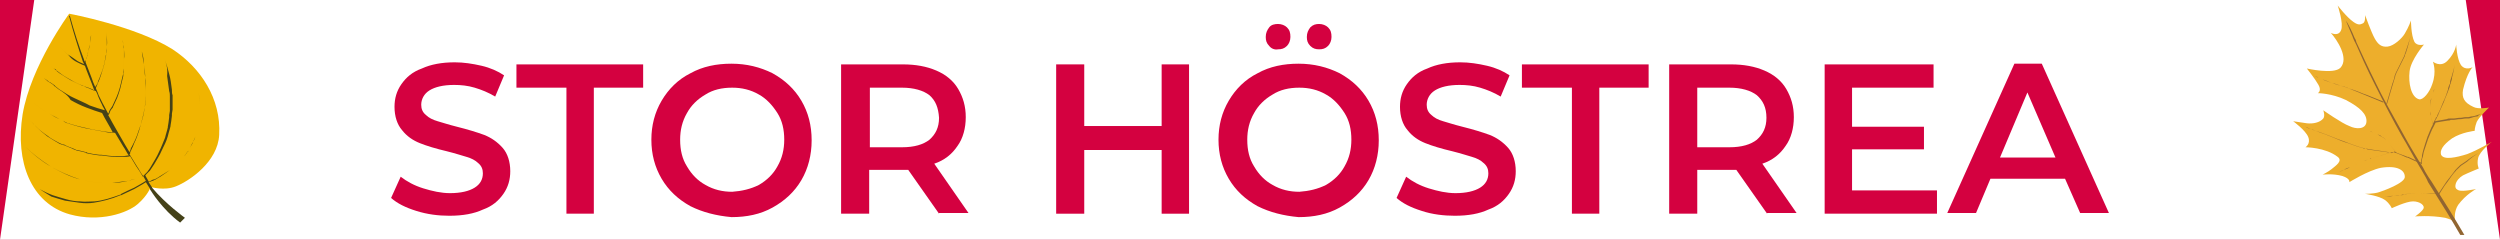 <?xml version="1.0" encoding="utf-8"?>
<!-- Generator: Adobe Illustrator 26.1.0, SVG Export Plug-In . SVG Version: 6.00 Build 0)  -->
<svg version="1.1" xmlns="http://www.w3.org/2000/svg" xmlns:xlink="http://www.w3.org/1999/xlink" x="0px" y="0px" width="365px"
	 height="35px" viewBox="0 0 365 35" enable-background="new 0 0 365 35" xml:space="preserve">
<g id="Ebene_3">
	<rect fill-rule="evenodd" clip-rule="evenodd" fill="#D40140" width="365" height="35"/>
	<polygon fill="#FFFFFF" points="360,0 343,0 16,0 5,0 0,35 21,35 338,35 365,35 	"/>
</g>
<g id="Ebene_4">
	<g>
		<g>
			<path fill="#EDAE2C" d="M357,31.8c0.3,0.1,0.7,0.2,0.9,0.3c0.3,0.2,0.6,0.5,0.6,0.5l-0.1-0.7c0,0-0.1-1.1,0.5-2
				c1.1-1.5,2.6-2.3,2.6-2.3s-1.9,0.4-2.5,0.2c-0.2-0.1-0.6-0.2-0.5-0.8c0.1-0.6,0.6-1.1,1.1-1.4c0.6-0.3,2.3-1,2.3-1
				s-0.3-0.6-0.1-1.5c0.2-1,2-2.4,2-2.4s-2,1.2-3.6,1.8c-1.6,0.5-3.4,0.9-3.8,0.1c-0.2-0.6,0.2-1.4,1.6-2.4c1.4-0.9,3.3-1.1,3.3-1.1
				s0-0.5,0.3-1.3c0.4-0.8,1.8-2.1,1.8-2.1s-1.6,0.3-2.3-0.1c-1.3-0.6-1.7-1.3-1.5-2.5c0.6-2.5,1.4-3.3,1.4-3.3s-1,0.6-1.7-0.3
				c-0.6-0.9-0.7-3-0.7-3s-0.1,1.2-1.3,2.4c-1,1-2.1,0.1-2.1,0.1s0.6,1.4-0.1,3.3c-0.4,1.2-1.3,2.3-1.9,2.2
				c-1.2-0.3-1.6-2.4-1.4-4.1c0.2-1.7,2.1-3.9,2.1-3.9s-1,0.3-1.4-0.4c-0.5-1-0.5-3.1-0.5-3.1s-0.3,0.9-0.9,1.9
				c-0.4,0.7-1.6,1.8-2.5,1.9s-1.4-0.3-1.9-1.2c-0.5-0.9-1.4-3.4-1.4-3.4s0.1,1-0.3,1.2c-0.4,0.2-0.7,0.3-1.4-0.2
				c-1-0.7-2.3-2.4-2.3-2.4s0.9,2.6,0.5,3.6s-1.5,0.4-1.5,0.4c0.9,1,2.7,3.7,1.4,5.1c-1,1-4.9,0.1-4.9,0.1s1.2,1.5,1.7,2.4
				c0.5,0.9-0.1,1.2-0.1,1.2s2,0,4.1,1c2.1,1.1,3.1,2.1,3,3.2c-0.1,1.1-1.5,1.1-2.5,0.6c-1.1-0.4-3.8-2.3-3.8-2.3s0.3,0.8,0,1.2
				c-0.5,0.6-1.5,0.8-2.4,0.7c-1.4-0.2-2-0.3-2-0.3s1.8,1.3,2.2,2.3s-0.4,1.5-0.4,1.5s2.9,0,4.7,1.4c0.8,0.6-0.3,1.3-0.9,1.8
				c-0.5,0.4-1.3,0.8-1.3,0.8s1.5-0.2,2.9,0.2c1.2,0.4,1,0.9,1,0.9s2.7-1.7,4.6-2.1c2.5-0.4,3.5,0.4,3.5,1.3
				c0.1,0.9-3.2,2.1-3.9,2.3s-1.9,0.2-1.9,0.2s2.1,0.3,2.9,0.9c0.7,0.5,1,1.2,1,1.2s2.1-1,3.1-1c1,0,1.8,0.6,1.5,1.1
				c-0.3,0.5-1.2,1.1-1.2,1.1S354.8,31.4,357,31.8z"/>
			<g>
				<path fill="#94692F" d="M361.9,22.3c-0.7,0.4-1.3,0.8-1.8,1.2c-0.3,0.2-0.6,0.4-0.9,0.6l-0.2,0.2c0,0,0,0-0.1,0.1
					c0,0-0.1,0.1-0.1,0.1c-0.1,0-0.1,0.1-0.1,0.1c0,0,0,0,0,0c-0.1,0.1-0.1,0.1-0.2,0.2c-0.4,0.5-0.8,1.1-1.3,1.7
					c-0.4,0.6-0.8,1.2-1.2,1.8c0,0,0,0,0,0c0,0,0,0,0,0l0.1,0.1c0,0,0,0,0,0c0,0,0,0,0,0c0,0,0,0,0,0c0.4-0.6,0.7-1.2,1.2-1.8
					c0.5-0.7,0.8-1.2,1.3-1.7c0-0.1,0.1-0.1,0.2-0.2c0,0,0,0,0,0c0-0.1,0.1-0.1,0.1-0.1c0,0,0.1-0.1,0.1-0.1c0,0,0,0,0.1-0.1
					l0.2-0.2c0.3-0.2,0.6-0.4,0.9-0.6C360.7,23.1,361.3,22.7,361.9,22.3C362,22.3,362,22.3,361.9,22.3
					C361.9,22.3,361.9,22.3,361.9,22.3z"/>
				<path fill="#94692F" d="M348.5,15.2C348.5,15.2,348.5,15.2,348.5,15.2l0.8-2.7c0.1-0.4,0.3-0.9,0.4-1.3c0,0,0-0.1,0-0.1
					c0.1-0.2,0.1-0.3,0.2-0.5c0.1-0.2,0.2-0.4,0.3-0.6c0.2-0.4,0.4-0.8,0.6-1.2l0.3-0.6c0,0,0,0,0-0.1c0-0.1,0.1-0.2,0.1-0.2
					c0-0.1,0.1-0.2,0.1-0.3c0.3-0.9,0.5-1.7,0.7-2.6l0-0.1c0,0,0,0,0,0c0,0,0,0,0,0l0,0.1c-0.2,0.9-0.5,1.7-0.8,2.6
					c0,0.1-0.1,0.2-0.1,0.3c0,0.1-0.1,0.2-0.1,0.2c0,0,0,0,0,0.1l-0.3,0.6c-0.2,0.4-0.4,0.8-0.6,1.2c-0.1,0.2-0.2,0.4-0.3,0.6
					c-0.1,0.2-0.1,0.3-0.2,0.5c0,0,0,0.1,0,0.1c-0.1,0.5-0.3,0.9-0.4,1.3l-0.8,2.7c0,0,0,0,0,0c0,0,0,0,0,0L348.5,15.2
					C348.5,15.2,348.5,15.2,348.5,15.2z"/>
				<path fill="#94692F" d="M362.6,16.5c-0.3,0.1-0.6,0.2-0.9,0.3c-0.3,0.1-0.6,0.2-0.9,0.2c-0.1,0-0.3,0.1-0.4,0.1
					c-0.1,0-0.2,0-0.2,0c0,0-0.1,0-0.1,0c0,0-0.1,0-0.1,0c-0.3,0-0.5,0.1-0.8,0.1l-0.1,0c-0.3,0-0.6,0.1-0.9,0.1c-0.1,0-0.2,0-0.3,0
					c-0.1,0-0.1,0-0.2,0c-0.2,0-0.3,0-0.5,0.1c-0.6,0.1-1.2,0.2-1.7,0.3l0.1-0.2c0.1-0.2,0.2-0.3,0.2-0.4c0,0,0-0.1,0.1-0.1
					c0-0.1,0.1-0.2,0.1-0.3c0.2-0.5,0.5-1.1,0.8-1.8c0.2-0.6,0.5-1.2,0.7-1.8c0.1-0.2,0.2-0.5,0.2-0.7l0.1-0.2l0-0.1
					c0.1-0.3,0.2-0.5,0.2-0.8c0.2-0.7,0.3-1.3,0.4-1.9c0,0,0,0,0,0c0,0,0,0,0,0c0,0,0,0,0,0c-0.1,0.6-0.3,1.2-0.5,1.9
					c-0.1,0.3-0.2,0.5-0.2,0.8l0,0.1l-0.1,0.2c-0.1,0.2-0.2,0.5-0.2,0.7c-0.2,0.6-0.4,1.2-0.7,1.8c-0.3,0.7-0.5,1.3-0.8,1.8
					c0,0.1-0.1,0.2-0.1,0.3c0,0,0,0.1-0.1,0.1c-0.1,0.1-0.1,0.3-0.2,0.4l-0.1,0.2l-0.2,0.4c-0.1-0.4-0.2-0.8-0.3-1.2
					c-0.1-0.3-0.1-0.5-0.1-0.7c0-0.1,0-0.2,0-0.3c0-0.1,0-0.2,0-0.3c0-0.5,0-0.9,0.2-1.3c0-0.1,0.1-0.2,0.1-0.3l0,0
					c0-0.1,0.1-0.2,0.1-0.3c0.1-0.2,0.1-0.5,0.2-0.7c0,0,0,0,0,0c0,0,0,0,0,0c0,0.2-0.1,0.4-0.2,0.7c0,0.1-0.1,0.2-0.1,0.3l0,0
					c0,0.1-0.1,0.2-0.1,0.3c-0.1,0.4-0.2,0.8-0.2,1.3l0,0.2l0,0c0,0,0,0.1,0,0.1c0,0.1,0,0.2,0,0.3c0,0.2,0.1,0.4,0.1,0.7
					c0.1,0.4,0.2,0.9,0.3,1.3c0,0,0,0,0,0s0,0,0,0l0,0l0,0c-0.3,0.5-0.5,1.1-0.8,1.8c-0.2,0.6-0.4,1.2-0.6,1.9
					c-0.1,0.4-0.2,0.7-0.2,1c0,0.2-0.1,0.3-0.1,0.5c0,0.1,0,0.2,0,0.3c0,0,0,0.1,0,0.1l0,0c0,0,0,0.1,0,0.1c0,0,0,0,0,0c0,0,0,0,0,0
					c0,0,0,0,0,0l0.1,0.1c0,0,0-0.1,0-0.1c0,0,0-0.1,0-0.1c0,0,0-0.1,0-0.1c0-0.1,0-0.2,0-0.2c0-0.1,0-0.3,0.1-0.5
					c0.1-0.3,0.1-0.6,0.2-0.9c0.2-0.6,0.4-1.2,0.6-1.8c0.3-0.7,0.5-1.3,0.8-1.8l0.3-0.6l0,0c0,0,0,0,0,0c0,0,0,0,0,0
					c0.5-0.1,1.2-0.2,1.8-0.3c0.1,0,0.3,0,0.4-0.1c0,0,0.1,0,0.1,0c0.1,0,0.2,0,0.3,0c0.3,0,0.6-0.1,0.9-0.1l0.1,0
					c0.3,0,0.5-0.1,0.8-0.1c0,0,0.1,0,0.1,0c0,0,0.1,0,0.1,0c0.1,0,0.2,0,0.2,0c0.2,0,0.3-0.1,0.4-0.1c0.3-0.1,0.6-0.2,0.9-0.2
					C362,16.7,362.3,16.6,362.6,16.5C362.6,16.5,362.6,16.5,362.6,16.5C362.6,16.5,362.6,16.5,362.6,16.5
					C362.6,16.5,362.6,16.5,362.6,16.5z"/>
			</g>
			<g>
				<path fill="#94692F" d="M355.9,28.3c-0.7,0-1.5-0.1-2.2-0.1c-0.9,0-1.6,0-2.2,0.1c-0.2,0-0.4,0.1-0.6,0.1
					c-0.2,0-0.3,0.1-0.5,0.1c-0.4,0.1-0.7,0.1-1.1,0.1c-0.4,0-0.8,0.1-1.1,0.1c-0.2,0-0.4,0-0.6,0c-0.2,0-0.4,0-0.5,0c0,0,0,0,0,0
					c0,0,0,0,0,0c0.2,0,0.4,0,0.6,0c0.2,0,0.3,0,0.6,0c0.3,0,0.7,0,1.1-0.1c0.4,0,0.7-0.1,1.1-0.1c0.2,0,0.3,0,0.5-0.1
					c0.2,0,0.4-0.1,0.6-0.1c0.6-0.1,1.3-0.1,2.2-0.1c0.7,0,1.5,0,2.2,0.1c0,0,0,0,0,0c0,0,0,0,0,0L355.9,28.3
					C355.9,28.4,355.9,28.4,355.9,28.3C355.9,28.3,355.9,28.3,355.9,28.3z"/>
				<path fill="#94692F" d="M338,11.1c0.1,0,0.2,0.1,0.2,0.1c0.1,0.1,0.2,0.1,0.3,0.1c0.2,0.1,0.4,0.2,0.6,0.3
					c0.4,0.1,0.8,0.3,1.3,0.5c0.4,0.1,0.8,0.3,1.3,0.4l0.6,0.2l0.1,0c0.2,0.1,0.4,0.1,0.5,0.2c0.7,0.3,1.5,0.6,2.2,0.9l2.9,1.2
					c0,0,0,0,0,0c0,0,0,0,0,0c0,0,0,0,0,0l-0.1-0.2c0,0,0,0,0,0c0,0,0,0,0,0l-2.5-1l-0.3-0.1c-0.7-0.3-1.5-0.6-2.2-0.8
					c-0.2-0.1-0.4-0.1-0.5-0.2l-0.7-0.2c-0.5-0.2-0.9-0.3-1.3-0.4c-0.5-0.2-0.9-0.3-1.3-0.5c-0.2-0.1-0.4-0.2-0.6-0.3
					c-0.1,0-0.2-0.1-0.3-0.1C338.2,11.1,338.1,11.1,338,11.1C338,11,338,11,338,11.1C338,11,338,11,338,11.1C338,11,338,11,338,11.1
					L338,11.1z"/>
				<path fill="#94692F" d="M349,22.3c-0.1,0-0.2,0-0.3-0.1l-2.7-0.4l-0.5-0.1l0,0c-0.1,0-0.2,0-0.3,0c-0.1,0-0.2-0.1-0.3-0.1
					c-0.8-0.2-1.5-0.5-2.1-0.7c-0.7-0.2-1.4-0.5-2.1-0.8c-0.7-0.3-1.5-0.6-2.1-0.8l-1-0.4l-0.1,0c-0.3-0.1-0.6-0.2-0.9-0.4
					c0,0,0,0,0,0c0,0,0,0,0,0c0.3,0.1,0.6,0.3,0.9,0.4l1.2,0.4c0.8,0.3,1.4,0.5,2.1,0.8c0.7,0.3,1.4,0.5,2.1,0.8
					c0.6,0.2,1.3,0.5,2.1,0.7c0.1,0,0.2,0,0.3,0.1c0.1,0,0.2,0,0.3,0.1l0.6,0.1l2.2,0.3l0.5,0.1c0,0,0.1,0,0.1,0l-2.8,0.8
					c-0.1,0-0.1,0-0.2,0.1c-0.1,0-0.2,0.1-0.3,0.1c-0.2,0.1-0.4,0.1-0.5,0.2c-0.6,0.2-1.1,0.5-1.7,0.7c-0.1,0-0.2,0.1-0.3,0.1
					l-0.1,0.1c-0.3,0.1-0.6,0.2-0.9,0.4l0,0c-0.3,0.1-0.6,0.3-1,0.4c0,0,0,0,0,0c0,0,0,0,0,0c0.3-0.1,0.7-0.2,1-0.4l0,0
					c0.3-0.1,0.6-0.2,0.9-0.4l0.1-0.1c0.1,0,0.2-0.1,0.3-0.1c0.6-0.2,1.1-0.5,1.7-0.7c0.2-0.1,0.3-0.1,0.5-0.2
					c0.1,0,0.2-0.1,0.3-0.1c0.1,0,0.1,0,0.2-0.1l3.1-0.9c0,0,0.1,0,0.1,0c0.7,0.2,1.3,0.5,2,0.8l0.1,0c0.6,0.3,1.3,0.6,2,0.9
					c0,0,0,0,0,0c0,0,0,0,0,0c0,0,0,0,0,0l0.1-0.1c0,0,0,0,0,0c0,0,0,0,0,0c-0.7-0.3-1.4-0.6-2-0.9l-0.1,0c-0.5-0.2-1.1-0.4-1.6-0.6
					c0,0,0,0,0,0c0,0,0,0,0,0l-1-1.2l-0.5-0.6c0,0,0,0-0.1-0.1c-0.1-0.1-0.1-0.2-0.2-0.2c-0.1-0.1-0.2-0.2-0.3-0.2
					c-0.2-0.1-0.4-0.2-0.7-0.4c-0.3-0.1-0.5-0.2-0.7-0.3c-0.1,0-0.3-0.1-0.4-0.1l-1.1-0.2c0,0,0,0,0,0c0,0,0,0,0,0l1.1,0.2
					c0.1,0,0.2,0,0.4,0.1c0.2,0.1,0.4,0.2,0.7,0.3c0.3,0.1,0.5,0.2,0.7,0.4c0.1,0.1,0.2,0.1,0.3,0.2c0.1,0.1,0.1,0.1,0.2,0.2
					c0,0,0,0,0.1,0.1l0.5,0.6l0.9,1.1c-0.1,0-0.2-0.1-0.2-0.1C349.2,22.4,349.1,22.4,349,22.3L349,22.3z"/>
			</g>
			<path fill="#916531" d="M359.8,34.3c-1.4-2.4-3.2-5.3-4.8-7.8c-0.3-0.4-0.6-0.9-0.9-1.4c-0.2-0.4-0.4-0.8-0.7-1.2
				c-0.9-1.5-1.7-2.8-2.4-4.1c0,0,0,0,0,0c-1.8-3.2-3.2-5.7-4.1-7.6c-1.2-2.4-2.2-4.6-2.9-6.1l0-0.1c-0.1-0.2-0.1-0.3-0.2-0.4
				c-0.4-1-1-2.2-1.3-2.6c0,0,0,0,0,0c0,0,0,0,0,0c0,0,0,0,0,0l0.2,0.5c0,0,0.3,0.7,0.8,1.9c0,0.1,0.1,0.2,0.1,0.3
				c0.1,0.1,0.1,0.3,0.2,0.4l0.2,0.4c0.6,1.4,1.5,3.4,2.7,5.8c1.4,2.8,2.7,5.3,4,7.6c0,0,0,0,0,0c0.8,1.3,1.5,2.7,2.3,4
				c0.2,0.4,0.5,0.8,0.7,1.2c0.3,0.5,0.6,1,0.8,1.5c1.9,3,3.5,5.6,4.7,7.7C359.5,34.3,359.6,34.3,359.8,34.3z"/>
		</g>
		<g>
			<path fill="#F0B400" d="M10.1,2c0,0-5.6,7.6-6.8,14.7c-1.1,6.9,1.2,13,6.9,14.6c4.4,1.2,8.4-0.2,9.9-1.5c1.5-1.3,1.9-2.5,1.9-2.5
				s2,0.6,3.7-0.1c2-0.8,6.1-3.6,6.3-7.5c0.3-5.3-2.7-9.8-6.8-12.5C19.8,3.8,10.1,2,10.1,2z"/>
			<path fill="#444118" d="M5.8,27.6C5.8,27.6,5.8,27.6,5.8,27.6C5.8,27.6,5.8,27.6,5.8,27.6C5.8,27.6,5.8,27.6,5.8,27.6
				c0.5,0.3,1.1,0.6,1.9,0.9c0.6,0.2,1.3,0.4,2,0.6c0.7,0.2,1.4,0.3,2,0.3c0.7,0.1,1.4,0,2.1,0c1.2-0.1,2.4-0.5,3.8-1
				c0,0,0.1,0,0.1-0.1c0.6-0.3,1.2-0.6,1.9-0.9c0.5-0.3,1.1-0.6,1.7-1l-0.4-0.7l-0.2,0.1c-0.1,0-0.2,0.1-0.3,0.1
				c-0.2,0.1-0.4,0.1-0.6,0.2c-0.4,0.1-0.8,0.2-1.1,0.3c-0.8,0.2-1.6,0.3-2.3,0.3c-1.6,0.1-3.2-0.1-4.7-0.5
				c-1.5-0.5-2.9-1.1-4.3-1.9c-1.4-0.8-2.6-1.8-3.7-2.9c0,0,0,0,0,0c0,0,0,0,0,0c0,0,0,0,0,0c0,0,0,0,0,0c1.1,1.1,2.3,2,3.7,2.9
				c1.4,0.8,2.8,1.5,4.3,1.9c1.5,0.4,3.1,0.6,4.7,0.5c0.8-0.1,1.6-0.2,2.3-0.3c0.4-0.1,0.8-0.2,1.1-0.3c0.2-0.1,0.4-0.1,0.6-0.2
				c0.1,0,0.2-0.1,0.3-0.1l0.1-0.1l0,0c-0.3-0.5-0.6-1-0.9-1.4c-0.3-0.5-0.6-1-0.9-1.5c-0.3,0.1-0.6,0.1-1,0.1c-0.2,0-0.3,0-0.5,0
				l0,0c-0.1,0-0.1,0-0.2,0c-0.1,0-0.2,0-0.3,0c-0.7,0-1.4-0.1-2.1-0.2l-0.3,0l-0.8-0.1l-0.5-0.1c-0.2,0-0.4-0.1-0.5-0.1
				c-0.1,0-0.2,0-0.2-0.1c-0.3-0.1-0.5-0.1-0.8-0.2l-0.5-0.1c-0.1,0-0.2-0.1-0.3-0.1c-0.1,0-0.1,0-0.2-0.1c-0.1,0-0.1,0-0.2-0.1
				c-0.1,0-0.2-0.1-0.3-0.1l-0.7-0.3c-0.1,0-0.1,0-0.2-0.1c0,0-0.1,0-0.1,0L8.7,21c-0.5-0.3-1.2-0.7-1.8-1.1c-1.2-0.9-2.2-1.9-3-3
				c0,0,0,0,0,0l0,0c0,0,0,0,0,0c0,0,0,0,0,0c0.8,1.1,1.8,2.1,3,2.9c0.6,0.5,1.3,0.8,1.8,1.1l0.5,0.2c0,0,0.1,0,0.1,0
				c0.1,0,0.1,0,0.2,0.1l0.7,0.3c0.1,0,0.2,0.1,0.3,0.1c0.1,0,0.1,0,0.2,0.1c0.1,0,0.1,0,0.2,0.1c0.1,0,0.2,0.1,0.3,0.1l0.5,0.1
				c0.3,0.1,0.5,0.1,0.8,0.2c0.1,0,0.2,0,0.2,0.1c0.2,0,0.3,0.1,0.5,0.1l0.5,0.1l0.8,0.1l0.3,0c0.7,0.1,1.4,0.2,2.1,0.2
				c0.1,0,0.2,0,0.3,0c0.1,0,0.1,0,0.2,0l0,0c0.2,0,0.3,0,0.5,0c0.3,0,0.6-0.1,0.9-0.1c-0.3-0.4-0.5-0.9-0.8-1.3
				c-0.4-0.7-0.8-1.3-1.2-2c-0.5-0.1-1-0.1-1.6-0.2c-0.6-0.1-1.1-0.2-1.7-0.3c-1.3-0.3-2.3-0.5-3.2-0.8c-0.1,0-0.2-0.1-0.3-0.1
				c0,0-0.1,0-0.1,0l-0.2-0.1l-0.2-0.1c0,0-0.1,0-0.1-0.1c-0.1,0-0.2-0.1-0.3-0.1l-0.4-0.2c-0.5-0.2-1-0.5-1.5-0.8
				c-1-0.6-1.9-1.2-2.7-1.9c0,0,0,0,0,0c0,0,0,0,0,0c0,0,0,0,0,0c0,0,0,0,0,0c0.8,0.7,1.7,1.3,2.7,1.9c0.5,0.3,1,0.5,1.5,0.8
				l0.4,0.2c0.1,0,0.2,0.1,0.2,0.1c0,0,0.1,0,0.1,0.1l0.2,0.1l0.2,0.1c0,0,0.1,0,0.1,0c0.1,0,0.2,0.1,0.3,0.1c0.9,0.3,2,0.6,3.2,0.8
				c0.5,0.1,1.1,0.2,1.6,0.3c0.5,0.1,1,0.2,1.5,0.2c-0.5-1-1.1-1.9-1.6-2.9c-0.7-0.2-1.5-0.5-2.3-0.8c-0.8-0.3-1.6-0.7-2.3-1.1
				C10,14,9.3,13.5,8.5,13l-0.5-0.4c-0.1,0-0.1-0.1-0.2-0.2L7.2,12c-0.1,0-0.1-0.1-0.2-0.1c0,0-0.1-0.1-0.1-0.1l-0.5-0.4
				c0,0,0,0,0,0c0,0,0,0,0,0L7,11.8c0,0,0.1,0.1,0.1,0.1c0,0,0.1,0.1,0.2,0.1l0.6,0.4c0.1,0.1,0.1,0.1,0.2,0.2l0.5,0.4
				c0.8,0.5,1.5,1,2.2,1.3c0.8,0.4,1.6,0.7,2.3,1.1c0.8,0.3,1.5,0.5,2.2,0.7c-0.1-0.3-0.3-0.5-0.4-0.8c-0.2-0.4-0.4-0.8-0.6-1.3
				l-0.1-0.3l-0.2-0.4c0,0,0,0,0,0c0,0,0,0,0,0l-0.3-0.1c-0.1,0-0.1,0-0.2-0.1c-0.1,0-0.3-0.1-0.5-0.2c-0.3-0.1-0.6-0.2-0.9-0.4
				c-0.6-0.2-1.2-0.5-1.7-0.8c-0.5-0.3-1.1-0.6-1.6-1l-0.4-0.3c-0.1-0.1-0.2-0.1-0.2-0.2c0,0-0.1-0.1-0.1-0.1L7.8,10
				c0,0-0.1-0.1-0.1-0.1c0,0,0,0-0.1-0.1L7.2,9.5c0,0,0,0,0,0c0,0,0,0,0,0l0.4,0.3c0,0,0,0,0.1,0.1c0,0,0.1,0.1,0.1,0.1L8,10.1
				c0,0,0.1,0.1,0.1,0.1c0.1,0.1,0.2,0.1,0.2,0.2l0.4,0.3c0.6,0.4,1.1,0.7,1.6,1c0.6,0.3,1.2,0.6,1.7,0.8c0.3,0.1,0.6,0.2,0.9,0.3
				c0.2,0.1,0.3,0.1,0.5,0.2c0.1,0,0.1,0,0.2,0.1l0.2,0.1l-0.1-0.2l-0.3-0.8c-0.3-0.8-0.7-1.7-1-2.6c-0.3-0.1-0.7-0.3-1.1-0.5
				c-0.4-0.2-0.7-0.4-1-0.7C10,8,9.6,7.7,9.3,7.4L9.1,7.2L8.8,6.9L8.5,6.5c0,0,0,0,0,0c0,0,0,0,0,0l0.3,0.4l0.3,0.3l0.2,0.2
				c0.3,0.3,0.6,0.6,1,0.8c0.3,0.2,0.7,0.5,1,0.7c0.3,0.2,0.7,0.3,1,0.5c-0.1-0.1-0.1-0.3-0.2-0.4c-0.7-2.1-1.4-4.3-2-6.6
				c0,0,0-0.1,0-0.1c0,0,0.1,0,0.1,0c0.6,2.2,1.3,4.4,2.1,6.5c0,0.1,0,0.1,0.1,0.2l0.1-0.2c0.1-0.1,0.1-0.2,0.1-0.3
				c0.1-0.2,0.2-0.4,0.2-0.7c0.1-0.4,0.3-0.9,0.3-1.3c0.1-0.4,0.1-0.9,0.2-1.4c0-0.5,0-0.9-0.1-1.4c0,0,0,0,0,0c0,0,0,0,0,0
				c0.1,0.5,0.1,0.9,0.1,1.4c0,0.5-0.1,0.9-0.2,1.4c-0.1,0.5-0.2,0.9-0.3,1.4c-0.1,0.2-0.1,0.5-0.2,0.7c0,0.1-0.1,0.2-0.1,0.3
				L12.5,9l0,0.1c0,0,0,0,0,0c0.4,1.1,0.8,2,1.1,2.9l0.3,0.7l0.2-0.3c0.1-0.2,0.2-0.3,0.2-0.5c0.2-0.4,0.3-0.7,0.4-1
				c0.3-0.7,0.5-1.4,0.6-2c0.1-0.4,0.1-0.7,0.2-1c0-0.3,0.1-0.7,0.1-1.1c0-0.8,0-1.5-0.1-2.1c0,0,0,0,0,0c0,0,0,0,0,0
				c0.1,0.7,0.2,1.4,0.1,2.1c0,0.4,0,0.7-0.1,1.1c0,0.3-0.1,0.6-0.2,1.1c-0.1,0.7-0.4,1.4-0.6,2.1c-0.1,0.3-0.2,0.6-0.4,1
				c-0.1,0.2-0.1,0.3-0.2,0.5l-0.1,0.2L14,12.8l0,0.1l0.3,0.7l0.1,0.3c0.2,0.4,0.4,0.8,0.6,1.2c0.3,0.5,0.5,1,0.8,1.5l0.1-0.2
				c0-0.1,0.1-0.2,0.1-0.3c0.1-0.1,0.1-0.2,0.2-0.3c0.1-0.1,0.1-0.2,0.2-0.3c0.2-0.4,0.4-0.9,0.6-1.3c0.4-0.9,0.6-1.8,0.8-2.7
				l0.1-0.4l0.1-0.4c0-0.2,0.1-0.5,0.1-0.7l0,0c0-0.2,0-0.3,0-0.5c0-0.1,0-0.2,0-0.3c0-0.1,0-0.1,0-0.2c0-0.2,0-0.3,0-0.5
				c0-0.5,0-1,0-1.4C18,7,18,6.7,18,6.5c0-0.2-0.1-0.5-0.2-0.7c0,0,0,0,0,0c0,0,0,0,0,0C17.9,6,18,6.2,18,6.5c0,0.2,0.1,0.5,0.1,0.7
				c0,0.4,0.1,0.9,0,1.4c0,0.2,0,0.3,0,0.5c0,0.1,0,0.2,0,0.2c0,0.1,0,0.2,0,0.3c0,0.2,0,0.3,0,0.5l0,0c0,0.2,0,0.5-0.1,0.7L18,11.1
				l-0.1,0.4c-0.2,0.9-0.4,1.8-0.8,2.8c-0.2,0.4-0.4,0.9-0.6,1.3c0,0.1-0.1,0.2-0.2,0.3c-0.1,0.1-0.1,0.2-0.2,0.3
				c0,0.1-0.1,0.2-0.1,0.3l-0.1,0.2l-0.1,0.1c0.8,1.5,1.7,3,2.5,4.4c0.2,0.3,0.4,0.7,0.6,1l0,0c0,0,0-0.1,0.1-0.1c0,0,0-0.1,0-0.1
				c0-0.1,0.1-0.2,0.1-0.3c0-0.1,0-0.1,0.1-0.2l0.2-0.4l0.2-0.4c0.3-0.6,0.5-1.2,0.7-1.8c0.5-1.3,0.8-2.6,0.9-3.8
				c0.1-0.8,0.1-1.4,0.1-1.9c0-0.7,0-1.3-0.1-1.9c0-0.7-0.1-1.3-0.2-1.9c-0.1-0.6-0.2-1.3-0.3-1.9c0,0,0,0,0,0c0,0,0,0,0,0
				c0,0,0,0,0,0c0,0,0,0,0,0c0.2,0.6,0.3,1.3,0.3,1.9c0.1,0.6,0.1,1.3,0.2,1.9c0,0.6,0.1,1.3,0.1,2c0,0.6,0,1.2-0.1,2
				c-0.2,1.2-0.5,2.4-0.9,3.8c-0.2,0.6-0.4,1.2-0.7,1.8l-0.2,0.5l-0.2,0.4c0,0.1,0,0.1-0.1,0.2c0,0.1-0.1,0.2-0.1,0.3
				c0,0,0,0.1,0,0.1c0,0,0,0.1-0.1,0.1l0,0c0,0,0,0,0,0c0.4,0.6,0.7,1.2,1.1,1.8c0.3,0.4,0.5,0.9,0.9,1.4c0,0,0,0,0,0l0,0
				c0.1-0.1,0.1-0.1,0.2-0.2c0.1-0.1,0.2-0.2,0.3-0.3c0,0,0.1-0.1,0.1-0.1c0.3-0.4,0.5-0.7,0.6-0.9c0.4-0.7,0.8-1.3,1.1-2
				c0.4-0.8,0.6-1.4,0.9-2.1l0.1-0.4l0.2-0.7c0-0.1,0.1-0.3,0.1-0.4c0,0,0-0.1,0-0.1l0.1-0.6l0.1-0.8c0-0.1,0-0.1,0-0.2
				c0,0,0-0.1,0-0.1l0.1-0.6c0-0.1,0-0.2,0-0.4c0-0.1,0-0.1,0-0.2l0-0.3c0-0.1,0-0.1,0-0.2c0,0,0-0.1,0-0.1l0-0.6c0-0.1,0-0.2,0-0.3
				c0-0.3,0-0.5-0.1-0.8c-0.1-0.8-0.2-1.5-0.3-2.2C24.5,10,24.3,9.3,24,8.6c0,0,0,0,0,0c0,0,0,0,0,0c0,0,0,0,0,0c0,0,0,0,0,0
				c0,0,0,0,0,0c0.3,0.7,0.5,1.4,0.7,2.2c0.2,0.7,0.3,1.5,0.4,2.3c0,0.3,0,0.6,0.1,0.8c0,0.1,0,0.2,0,0.3l0,0.6c0,0,0,0.1,0,0.1
				c0,0.1,0,0.1,0,0.2l0,0.3c0,0.1,0,0.1,0,0.2c0,0.1,0,0.2,0,0.4l-0.1,0.6c0,0,0,0.1,0,0.1c0,0.1,0,0.1,0,0.2l-0.1,0.8l-0.1,0.6
				c0,0,0,0.1,0,0.1c0,0.1-0.1,0.3-0.1,0.4l-0.2,0.7l-0.1,0.4c-0.2,0.7-0.5,1.3-0.9,2.1c-0.3,0.7-0.7,1.3-1.1,2
				c-0.2,0.3-0.4,0.6-0.6,0.9c0,0-0.1,0.1-0.1,0.1c-0.1,0.1-0.2,0.2-0.3,0.3c-0.1,0.1-0.1,0.1-0.2,0.2l0,0c0,0,0,0.1-0.1,0.1
				l0.4,0.7l0.1,0.2c0,0,0,0,0.1,0l0.2-0.1c0.2-0.1,0.3-0.2,0.5-0.2c0.3-0.1,0.6-0.3,0.9-0.5c0.6-0.4,1.2-0.7,1.7-1.1
				c0.6-0.5,1.1-0.9,1.5-1.4c0.1-0.1,0.1-0.2,0.2-0.3c0,0,0.1-0.1,0.1-0.1c0.1-0.1,0.2-0.2,0.3-0.4l0,0c0,0,0-0.1,0.1-0.1
				c0.1-0.1,0.2-0.2,0.2-0.3l0.1-0.2l0.1-0.2c0.2-0.3,0.3-0.6,0.5-0.9c0.1-0.3,0.3-0.6,0.4-1c0.2-0.6,0.4-1.3,0.5-2
				c0.1-0.7,0.1-1.4,0.1-2.1c0-0.8-0.1-1.4-0.2-2.1c0,0,0,0,0,0c0,0,0,0,0,0c0.1,0.6,0.2,1.3,0.2,2.1c0,0.7,0,1.4-0.1,2.1
				c-0.1,0.7-0.3,1.4-0.5,2c-0.1,0.3-0.2,0.7-0.4,1c-0.1,0.3-0.3,0.6-0.5,0.9l-0.1,0.2l-0.1,0.2c-0.1,0.1-0.1,0.2-0.2,0.3
				c0,0,0,0.1-0.1,0.1l0,0c-0.1,0.1-0.2,0.3-0.3,0.4c0,0-0.1,0.1-0.1,0.1c-0.1,0.1-0.1,0.2-0.2,0.3c-0.4,0.5-0.9,0.9-1.5,1.4
				c-0.5,0.4-1.1,0.8-1.7,1.2c-0.4,0.2-0.6,0.4-0.9,0.5c-0.1,0.1-0.3,0.1-0.5,0.2l-0.3,0.1l0.4,0.6c0,0,0,0.1,0.1,0.1c0,0,0,0,0,0.1
				c2,2.4,4.8,4.4,4.8,4.4l-0.7,0.7c-2.6-1.9-4.3-4.7-4.3-4.7c0,0-0.1-0.1-0.1-0.2c0,0,0,0,0,0l0,0c0-0.1-0.1-0.2-0.1-0.2l-0.5-0.8
				c-0.6,0.4-1.2,0.7-1.7,1c-0.6,0.3-1.3,0.6-1.9,0.9c0,0,0,0-0.1,0c-1.4,0.6-2.7,0.9-3.9,1.1c-0.7,0.1-1.4,0.1-2.1,0
				c-0.6-0.1-1.3-0.2-2.1-0.3c-0.7-0.2-1.4-0.4-2-0.6C6.9,28.3,6.3,28,5.8,27.6C5.8,27.7,5.8,27.6,5.8,27.6z"/>
		</g>
	</g>
</g>
<g id="Ebene_2">
	<g>
		<path fill="#D40140" d="M60.8,30.8c-1.6-0.5-2.8-1.1-3.7-1.9l1.4-3.1c0.9,0.7,2,1.3,3.3,1.7c1.3,0.4,2.6,0.7,3.9,0.7
			c1.6,0,2.8-0.3,3.6-0.8c0.8-0.5,1.2-1.2,1.2-2.1c0-0.6-0.2-1.1-0.7-1.5c-0.4-0.4-1-0.7-1.7-0.9c-0.7-0.2-1.6-0.5-2.8-0.8
			c-1.7-0.4-3-0.8-4-1.2c-1-0.4-1.9-1-2.6-1.9c-0.7-0.8-1.1-2-1.1-3.4c0-1.2,0.3-2.3,1-3.3c0.7-1,1.6-1.8,3-2.3
			c1.3-0.6,2.9-0.9,4.8-0.9c1.3,0,2.6,0.2,3.9,0.5s2.4,0.8,3.3,1.4l-1.3,3.1c-1-0.6-2-1-3-1.3c-1-0.3-2-0.4-3-0.4
			c-1.6,0-2.8,0.3-3.6,0.8c-0.8,0.5-1.2,1.3-1.2,2.1c0,0.6,0.2,1.1,0.7,1.5c0.4,0.4,1,0.7,1.7,0.9c0.7,0.2,1.6,0.5,2.8,0.8
			c1.6,0.4,2.9,0.8,4,1.2c1,0.4,1.9,1,2.7,1.9c0.7,0.8,1.1,2,1.1,3.4c0,1.2-0.3,2.3-1,3.3c-0.7,1-1.6,1.8-3,2.3
			c-1.3,0.6-2.9,0.9-4.9,0.9C64,31.5,62.4,31.3,60.8,30.8z"/>
		<path fill="#D40140" d="M82.6,12.8h-7.2V9.4h18.5v3.4h-7.2v18.4h-4V12.8z"/>
		<path fill="#D40140" d="M100.8,30.1c-1.8-1-3.2-2.3-4.2-4c-1-1.7-1.5-3.6-1.5-5.7c0-2.1,0.5-4,1.5-5.7c1-1.7,2.4-3.1,4.2-4
			c1.8-1,3.8-1.4,6-1.4c2.2,0,4.2,0.5,6,1.4c1.8,1,3.2,2.3,4.2,4c1,1.7,1.5,3.6,1.5,5.8c0,2.1-0.5,4.1-1.5,5.8c-1,1.7-2.4,3-4.2,4
			c-1.8,1-3.8,1.4-6,1.4C104.6,31.5,102.6,31,100.8,30.1z M110.8,27c1.2-0.7,2.1-1.6,2.7-2.7c0.7-1.2,1-2.5,1-3.9
			c0-1.5-0.3-2.8-1-3.9s-1.6-2.1-2.7-2.7c-1.2-0.7-2.5-1-3.9-1c-1.5,0-2.8,0.3-3.9,1c-1.2,0.7-2.1,1.6-2.7,2.7c-0.7,1.2-1,2.5-1,3.9
			c0,1.5,0.3,2.8,1,3.9c0.7,1.2,1.6,2.1,2.7,2.7c1.2,0.7,2.5,1,3.9,1C108.3,27.9,109.6,27.6,110.8,27z"/>
		<path fill="#D40140" d="M137.1,31.2l-4.5-6.4c-0.2,0-0.5,0-0.8,0h-4.9v6.4h-4.1V9.4h9c1.9,0,3.5,0.3,4.9,0.9
			c1.4,0.6,2.5,1.5,3.2,2.7c0.7,1.2,1.1,2.5,1.1,4.1c0,1.6-0.4,3.1-1.2,4.2c-0.8,1.2-1.9,2.1-3.4,2.6l5,7.2H137.1z M135.7,13.9
			c-0.9-0.7-2.3-1.1-4-1.1h-4.7v8.7h4.7c1.8,0,3.1-0.4,4-1.1c0.9-0.8,1.4-1.8,1.4-3.2C137,15.7,136.6,14.7,135.7,13.9z"/>
		<path fill="#D40140" d="M173.6,9.4v21.8h-4v-9.3h-11.3v9.3h-4.1V9.4h4.1v9h11.3v-9H173.6z"/>
		<path fill="#D40140" d="M183.6,30.1c-1.8-1-3.2-2.3-4.2-4c-1-1.7-1.5-3.6-1.5-5.7c0-2.1,0.5-4,1.5-5.7c1-1.7,2.4-3.1,4.2-4
			c1.8-1,3.8-1.4,6-1.4c2.2,0,4.2,0.5,6,1.4c1.8,1,3.2,2.3,4.2,4c1,1.7,1.5,3.6,1.5,5.8c0,2.1-0.5,4.1-1.5,5.8c-1,1.7-2.4,3-4.2,4
			c-1.8,1-3.8,1.4-6,1.4C187.4,31.5,185.4,31,183.6,30.1z M193.6,27c1.2-0.7,2.1-1.6,2.7-2.7c0.7-1.2,1-2.5,1-3.9
			c0-1.5-0.3-2.8-1-3.9s-1.6-2.1-2.7-2.7c-1.2-0.7-2.5-1-3.9-1c-1.5,0-2.8,0.3-3.9,1c-1.2,0.7-2.1,1.6-2.7,2.7c-0.7,1.2-1,2.5-1,3.9
			c0,1.5,0.3,2.8,1,3.9c0.7,1.2,1.6,2.1,2.7,2.7c1.2,0.7,2.5,1,3.9,1C191.1,27.9,192.4,27.6,193.6,27z M185.3,6.7
			c-0.4-0.4-0.5-0.8-0.5-1.3c0-0.6,0.2-1,0.5-1.4s0.8-0.5,1.3-0.5c0.5,0,1,0.2,1.3,0.5c0.4,0.4,0.5,0.8,0.5,1.4c0,0.5-0.2,1-0.5,1.3
			c-0.4,0.4-0.8,0.5-1.3,0.5C186.1,7.3,185.6,7.1,185.3,6.7z M191.3,6.7c-0.4-0.4-0.5-0.8-0.5-1.3c0-0.6,0.2-1,0.5-1.4
			c0.4-0.4,0.8-0.5,1.3-0.5s1,0.2,1.3,0.5c0.4,0.4,0.5,0.8,0.5,1.4c0,0.5-0.2,1-0.5,1.3c-0.4,0.4-0.8,0.5-1.3,0.5
			S191.7,7.1,191.3,6.7z"/>
		<path fill="#D40140" d="M207.6,30.8c-1.6-0.5-2.8-1.1-3.7-1.9l1.4-3.1c0.9,0.7,2,1.3,3.3,1.7c1.3,0.4,2.6,0.7,3.9,0.7
			c1.6,0,2.8-0.3,3.6-0.8c0.8-0.5,1.2-1.2,1.2-2.1c0-0.6-0.2-1.1-0.7-1.5c-0.4-0.4-1-0.7-1.7-0.9c-0.7-0.2-1.6-0.5-2.8-0.8
			c-1.7-0.4-3-0.8-4-1.2c-1-0.4-1.9-1-2.6-1.9c-0.7-0.8-1.1-2-1.1-3.4c0-1.2,0.3-2.3,1-3.3c0.7-1,1.6-1.8,3-2.3
			c1.3-0.6,2.9-0.9,4.8-0.9c1.3,0,2.6,0.2,3.9,0.5c1.3,0.3,2.4,0.8,3.3,1.4l-1.3,3.1c-1-0.6-2-1-3-1.3c-1-0.3-2-0.4-3-0.4
			c-1.6,0-2.8,0.3-3.6,0.8c-0.8,0.5-1.2,1.3-1.2,2.1c0,0.6,0.2,1.1,0.7,1.5c0.4,0.4,1,0.7,1.7,0.9c0.7,0.2,1.6,0.5,2.8,0.8
			c1.6,0.4,2.9,0.8,4,1.2c1,0.4,1.9,1,2.7,1.9c0.7,0.8,1.1,2,1.1,3.4c0,1.2-0.3,2.3-1,3.3c-0.7,1-1.6,1.8-3,2.3
			c-1.3,0.6-2.9,0.9-4.9,0.9C210.8,31.5,209.1,31.3,207.6,30.8z"/>
		<path fill="#D40140" d="M229.4,12.8h-7.2V9.4h18.5v3.4h-7.2v18.4h-4V12.8z"/>
		<path fill="#D40140" d="M258,31.2l-4.5-6.4c-0.2,0-0.5,0-0.8,0h-4.9v6.4h-4.1V9.4h9c1.9,0,3.5,0.3,4.9,0.9
			c1.4,0.6,2.5,1.5,3.2,2.7c0.7,1.2,1.1,2.5,1.1,4.1c0,1.6-0.4,3.1-1.2,4.2c-0.8,1.2-1.9,2.1-3.4,2.6l5,7.2H258z M256.5,13.9
			c-0.9-0.7-2.3-1.1-4-1.1h-4.7v8.7h4.7c1.8,0,3.1-0.4,4-1.1c0.9-0.8,1.4-1.8,1.4-3.2C257.9,15.7,257.4,14.7,256.5,13.9z"/>
		<path fill="#D40140" d="M282.8,27.8v3.4h-16.4V9.4h15.9v3.4h-11.9v5.7h10.5v3.3h-10.5v6H282.8z"/>
		<path fill="#D40140" d="M301.5,26.1h-10.9l-2.1,5h-4.2l9.8-21.8h4l9.8,21.8h-4.2L301.5,26.1z M300.1,23l-4.1-9.5L292,23H300.1z"/>
	</g>
</g>
</svg>
